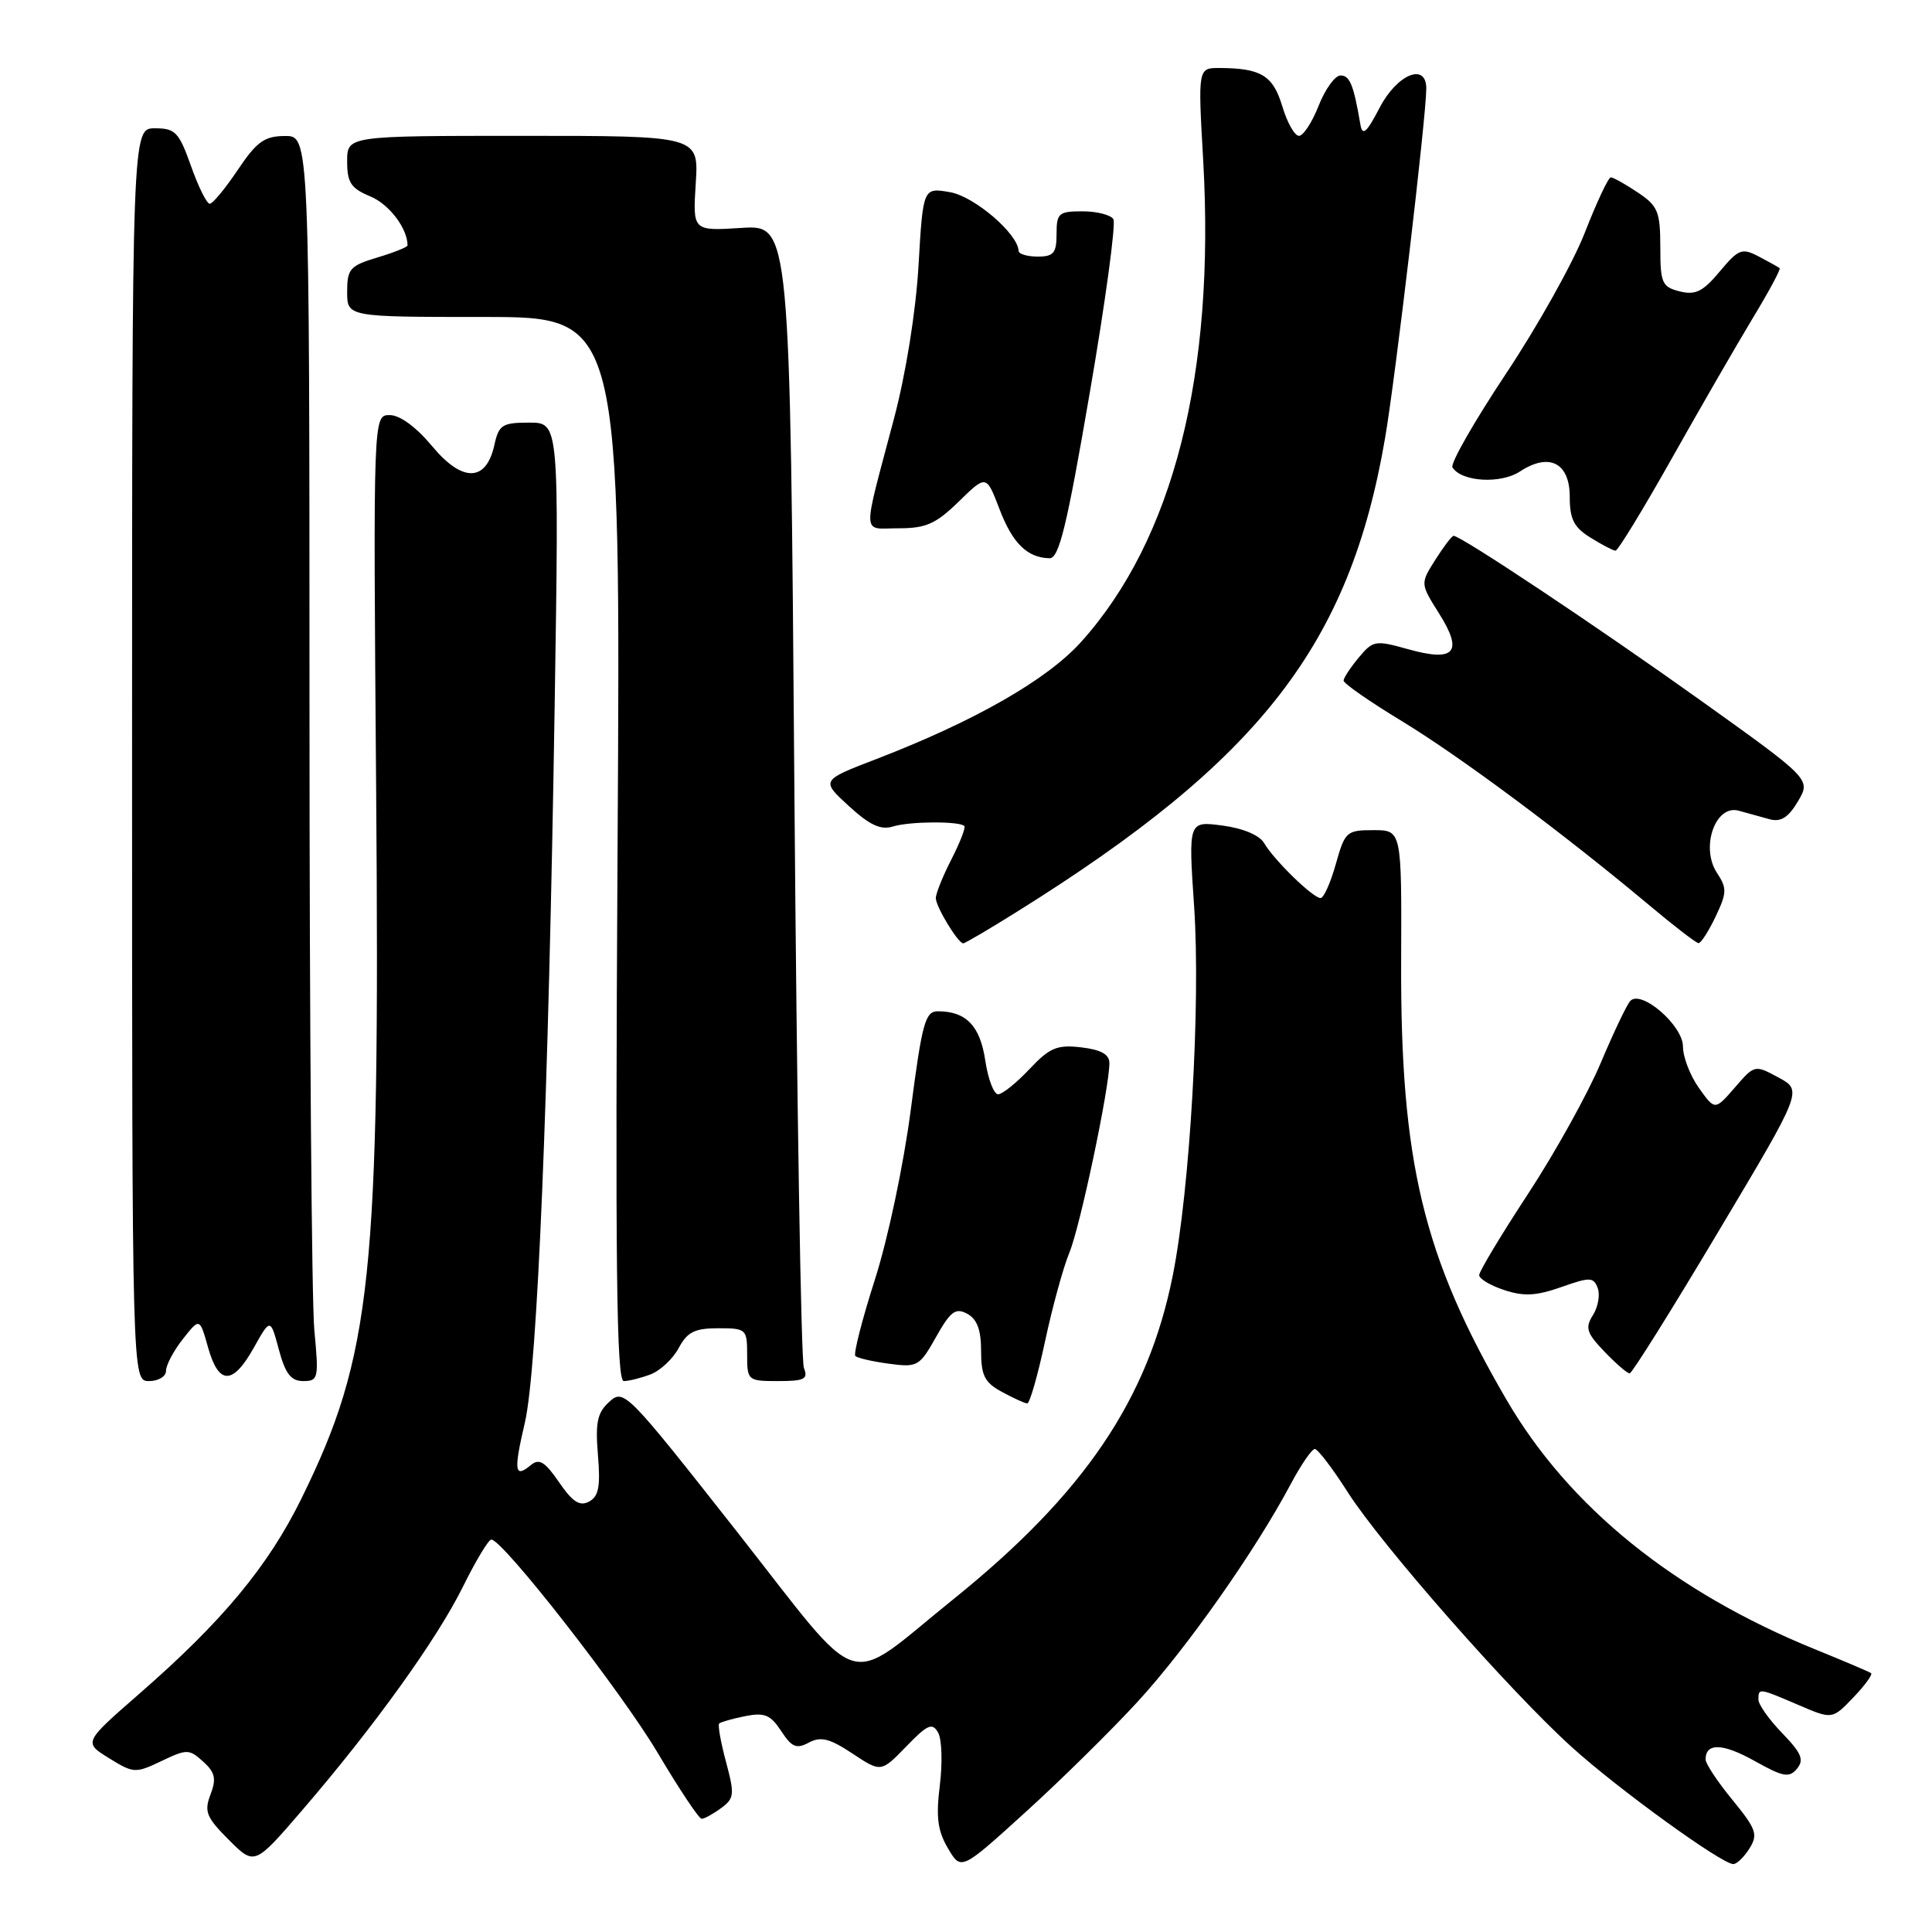 <?xml version="1.0" encoding="UTF-8" standalone="no"?>
<!DOCTYPE svg PUBLIC "-//W3C//DTD SVG 1.1//EN" "http://www.w3.org/Graphics/SVG/1.1/DTD/svg11.dtd" >
<svg xmlns="http://www.w3.org/2000/svg" xmlns:xlink="http://www.w3.org/1999/xlink" version="1.1" viewBox="0 0 256 256">
 <g >
 <path fill="currentColor"
d=" M 150.73 225.50 C 157.19 218.48 166.37 205.43 171.01 196.68 C 172.38 194.11 173.82 192.00 174.22 192.00 C 174.61 192.00 176.59 194.59 178.60 197.75 C 183.06 204.73 200.04 224.06 208.28 231.51 C 214.39 237.05 228.14 247.00 229.67 247.00 C 230.14 247.00 231.10 246.07 231.82 244.92 C 232.97 243.08 232.72 242.36 229.56 238.50 C 227.60 236.12 226.00 233.70 226.00 233.14 C 226.00 230.91 228.26 230.97 232.48 233.33 C 236.29 235.46 237.08 235.61 238.11 234.36 C 239.08 233.19 238.71 232.30 236.16 229.66 C 234.42 227.87 233.00 225.86 233.00 225.20 C 233.00 223.65 233.03 223.66 238.31 225.92 C 242.78 227.84 242.78 227.84 245.57 224.93 C 247.10 223.33 248.16 221.88 247.93 221.70 C 247.69 221.53 244.35 220.10 240.50 218.54 C 221.83 210.95 207.91 199.69 199.64 185.51 C 188.56 166.50 185.55 153.96 185.66 127.25 C 185.73 110.00 185.73 110.00 181.99 110.00 C 178.42 110.00 178.21 110.19 177.00 114.50 C 176.31 116.97 175.40 119.00 174.98 119.00 C 173.98 119.00 168.79 113.94 167.50 111.71 C 166.89 110.67 164.72 109.75 161.98 109.39 C 157.46 108.79 157.46 108.79 158.23 120.15 C 159.10 133.02 157.68 157.59 155.40 169.00 C 152.12 185.45 143.63 197.97 126.32 211.91 C 111.63 223.74 114.77 224.73 97.60 202.89 C 83.07 184.42 82.66 184.00 80.75 185.73 C 79.15 187.18 78.87 188.45 79.23 192.80 C 79.58 196.98 79.33 198.29 78.05 198.97 C 76.82 199.63 75.87 199.02 74.08 196.41 C 72.21 193.68 71.45 193.21 70.34 194.13 C 68.18 195.93 68.04 194.95 69.55 188.49 C 71.20 181.40 72.68 145.77 73.50 93.25 C 74.08 56.00 74.08 56.00 70.12 56.00 C 66.55 56.00 66.10 56.29 65.51 58.95 C 64.43 63.89 61.27 63.95 57.26 59.12 C 55.15 56.59 52.99 55.00 51.64 55.00 C 49.45 55.00 49.45 55.00 49.84 104.52 C 50.36 169.26 49.27 179.60 39.94 198.57 C 35.52 207.55 29.47 214.84 18.45 224.44 C 11.07 230.88 11.07 230.88 14.45 232.97 C 17.70 234.98 17.95 234.99 21.39 233.35 C 24.77 231.74 25.06 231.74 26.92 233.42 C 28.51 234.86 28.69 235.69 27.89 237.79 C 27.03 240.04 27.34 240.81 30.32 243.79 C 33.73 247.20 33.73 247.20 40.03 239.88 C 49.57 228.80 57.90 217.21 61.34 210.25 C 63.04 206.81 64.73 204.00 65.10 204.00 C 66.62 204.00 82.33 224.14 87.14 232.25 C 89.99 237.06 92.62 241.00 92.97 241.00 C 93.33 241.00 94.48 240.37 95.54 239.59 C 97.30 238.30 97.36 237.79 96.20 233.46 C 95.50 230.86 95.10 228.57 95.29 228.38 C 95.49 228.18 97.03 227.74 98.73 227.40 C 101.30 226.89 102.09 227.21 103.51 229.37 C 104.92 231.53 105.54 231.78 107.18 230.90 C 108.76 230.06 109.93 230.35 112.95 232.35 C 116.74 234.86 116.74 234.86 120.08 231.42 C 122.92 228.48 123.54 228.22 124.31 229.59 C 124.80 230.47 124.90 233.61 124.53 236.57 C 124.01 240.78 124.24 242.60 125.61 244.91 C 127.35 247.87 127.35 247.87 135.82 240.18 C 140.48 235.96 147.19 229.35 150.73 225.50 Z  M 138.47 177.75 C 139.44 173.21 140.89 167.93 141.69 166.00 C 143.11 162.60 147.00 144.17 147.00 140.86 C 147.00 139.71 145.89 139.09 143.27 138.78 C 140.06 138.41 139.10 138.81 136.40 141.67 C 134.68 143.50 132.81 145.00 132.25 145.00 C 131.69 145.00 130.92 142.98 130.55 140.50 C 129.86 135.91 128.01 134.00 124.26 134.00 C 122.60 134.00 122.18 135.55 120.69 146.99 C 119.74 154.32 117.66 164.15 115.92 169.58 C 114.23 174.86 113.07 179.40 113.34 179.67 C 113.61 179.95 115.61 180.41 117.79 180.70 C 121.57 181.21 121.84 181.05 124.03 177.16 C 125.95 173.75 126.61 173.25 128.16 174.08 C 129.47 174.79 130.00 176.21 130.00 179.00 C 130.00 182.27 130.47 183.19 132.75 184.43 C 134.26 185.25 135.77 185.94 136.11 185.96 C 136.44 185.98 137.50 182.29 138.47 177.75 Z  M 22.00 181.63 C 22.00 180.88 23.00 178.99 24.23 177.43 C 26.46 174.60 26.46 174.60 27.57 178.55 C 28.98 183.55 30.84 183.56 33.63 178.58 C 35.83 174.66 35.83 174.66 36.95 178.83 C 37.82 182.05 38.56 183.00 40.18 183.00 C 42.18 183.00 42.26 182.65 41.65 176.25 C 41.30 172.54 41.01 135.41 41.01 93.75 C 41.00 18.00 41.00 18.00 37.75 18.02 C 35.02 18.04 34.02 18.77 31.50 22.52 C 29.85 24.98 28.18 27.00 27.79 27.00 C 27.40 27.00 26.28 24.75 25.31 22.00 C 23.71 17.50 23.23 17.00 20.52 17.00 C 17.50 17.00 17.50 17.00 17.50 100.00 C 17.50 183.00 17.50 183.00 19.75 183.00 C 20.99 183.00 22.00 182.39 22.00 181.63 Z  M 86.21 182.11 C 87.49 181.62 89.17 180.05 89.94 178.61 C 91.07 176.49 92.06 176.00 95.17 176.00 C 98.88 176.00 99.00 176.11 99.00 179.50 C 99.00 182.93 99.08 183.00 103.11 183.00 C 106.61 183.00 107.11 182.74 106.52 181.25 C 106.14 180.29 105.58 145.81 105.26 104.64 C 104.69 29.79 104.69 29.79 98.24 30.20 C 91.79 30.61 91.79 30.61 92.19 24.30 C 92.59 18.00 92.59 18.00 69.30 18.00 C 46.00 18.00 46.00 18.00 46.00 21.38 C 46.00 24.21 46.50 24.96 49.08 26.03 C 51.57 27.06 54.00 30.27 54.00 32.52 C 54.00 32.74 52.20 33.46 50.00 34.12 C 46.37 35.21 46.00 35.63 46.00 38.66 C 46.00 42.00 46.00 42.00 64.12 42.00 C 82.25 42.00 82.25 42.00 81.83 112.50 C 81.51 167.66 81.69 183.00 82.65 183.00 C 83.32 183.00 84.92 182.60 86.21 182.11 Z  M 227.67 163.23 C 238.85 144.50 238.85 144.50 235.67 142.78 C 232.51 141.07 232.49 141.08 229.87 144.11 C 227.24 147.14 227.24 147.14 225.12 144.17 C 223.95 142.53 223.00 140.05 223.00 138.66 C 223.00 135.88 217.47 131.09 216.02 132.63 C 215.57 133.11 213.80 136.82 212.09 140.88 C 210.38 144.94 206.06 152.72 202.49 158.17 C 198.92 163.61 196.00 168.47 196.00 168.96 C 196.00 169.45 197.49 170.34 199.32 170.94 C 201.91 171.80 203.57 171.71 206.86 170.55 C 210.68 169.20 211.14 169.21 211.70 170.66 C 212.04 171.54 211.76 173.16 211.08 174.25 C 210.01 175.95 210.22 176.62 212.61 179.11 C 214.13 180.70 215.63 181.99 215.94 181.98 C 216.25 181.97 221.53 173.54 227.67 163.23 Z  M 134.77 120.80 C 167.00 100.68 178.84 85.44 183.53 58.05 C 184.91 50.01 188.97 15.56 188.99 11.75 C 189.01 8.24 185.14 9.81 182.82 14.25 C 181.08 17.60 180.53 18.08 180.26 16.50 C 179.36 11.24 178.86 10.00 177.63 10.00 C 176.90 10.00 175.60 11.80 174.73 14.00 C 173.87 16.20 172.69 18.00 172.12 18.00 C 171.55 18.00 170.55 16.24 169.91 14.08 C 168.68 10.00 167.11 9.04 161.61 9.01 C 158.73 9.00 158.73 9.00 159.43 21.25 C 161.03 49.54 155.48 71.46 143.26 85.05 C 138.76 90.06 129.19 95.54 116.14 100.57 C 108.77 103.40 108.77 103.40 112.47 106.80 C 115.26 109.35 116.71 110.02 118.34 109.51 C 120.52 108.83 127.12 108.79 127.78 109.45 C 127.98 109.65 127.21 111.63 126.07 113.86 C 124.93 116.09 124.00 118.40 124.00 119.00 C 124.00 120.14 126.95 125.00 127.64 125.00 C 127.86 125.00 131.08 123.11 134.77 120.80 Z  M 227.32 121.47 C 228.83 118.29 228.85 117.70 227.49 115.63 C 225.30 112.28 227.30 106.57 230.38 107.42 C 231.54 107.75 233.40 108.26 234.51 108.56 C 235.98 108.95 236.97 108.32 238.24 106.18 C 239.96 103.26 239.96 103.26 225.23 92.73 C 211.68 83.05 193.59 71.00 192.61 71.00 C 192.38 71.00 191.29 72.43 190.19 74.17 C 188.19 77.33 188.19 77.33 190.68 81.28 C 193.93 86.44 192.78 87.76 186.57 86.02 C 182.25 84.81 181.93 84.86 180.05 87.12 C 178.96 88.43 178.05 89.80 178.03 90.18 C 178.01 90.55 181.48 92.96 185.73 95.54 C 193.46 100.23 207.20 110.46 218.50 119.92 C 221.80 122.69 224.75 124.96 225.06 124.97 C 225.38 124.99 226.39 123.41 227.32 121.47 Z  M 144.40 52.04 C 146.48 39.97 147.88 29.62 147.53 29.04 C 147.17 28.47 145.33 28.00 143.44 28.00 C 140.28 28.00 140.00 28.25 140.00 31.00 C 140.00 33.53 139.61 34.00 137.50 34.00 C 136.12 34.00 134.99 33.66 134.97 33.25 C 134.89 30.98 129.14 26.05 125.91 25.47 C 122.31 24.84 122.31 24.84 121.71 35.17 C 121.35 41.33 120.03 49.54 118.45 55.50 C 114.20 71.58 114.13 70.00 119.09 70.00 C 122.70 70.00 124.02 69.41 127.05 66.45 C 130.69 62.90 130.69 62.90 132.43 67.44 C 134.16 71.99 136.12 73.91 139.07 73.97 C 140.33 73.99 141.36 69.76 144.40 52.04 Z  M 221.52 60.75 C 225.31 54.01 230.15 45.64 232.26 42.14 C 234.38 38.64 235.98 35.67 235.81 35.53 C 235.64 35.39 234.40 34.70 233.05 33.99 C 230.80 32.82 230.38 32.99 227.87 35.98 C 225.65 38.64 224.66 39.13 222.57 38.61 C 220.22 38.02 220.00 37.51 220.00 32.73 C 219.99 28.04 219.69 27.29 217.01 25.50 C 215.37 24.40 213.76 23.50 213.44 23.50 C 213.12 23.50 211.58 26.77 210.02 30.77 C 208.47 34.77 203.75 43.21 199.54 49.53 C 195.34 55.85 192.15 61.43 192.46 61.93 C 193.63 63.84 198.83 64.16 201.39 62.48 C 205.28 59.93 208.00 61.31 208.00 65.84 C 208.00 68.79 208.55 69.88 210.75 71.24 C 212.26 72.18 213.75 72.96 214.06 72.97 C 214.37 72.99 217.73 67.49 221.52 60.75 Z "/>
</g>
</svg>